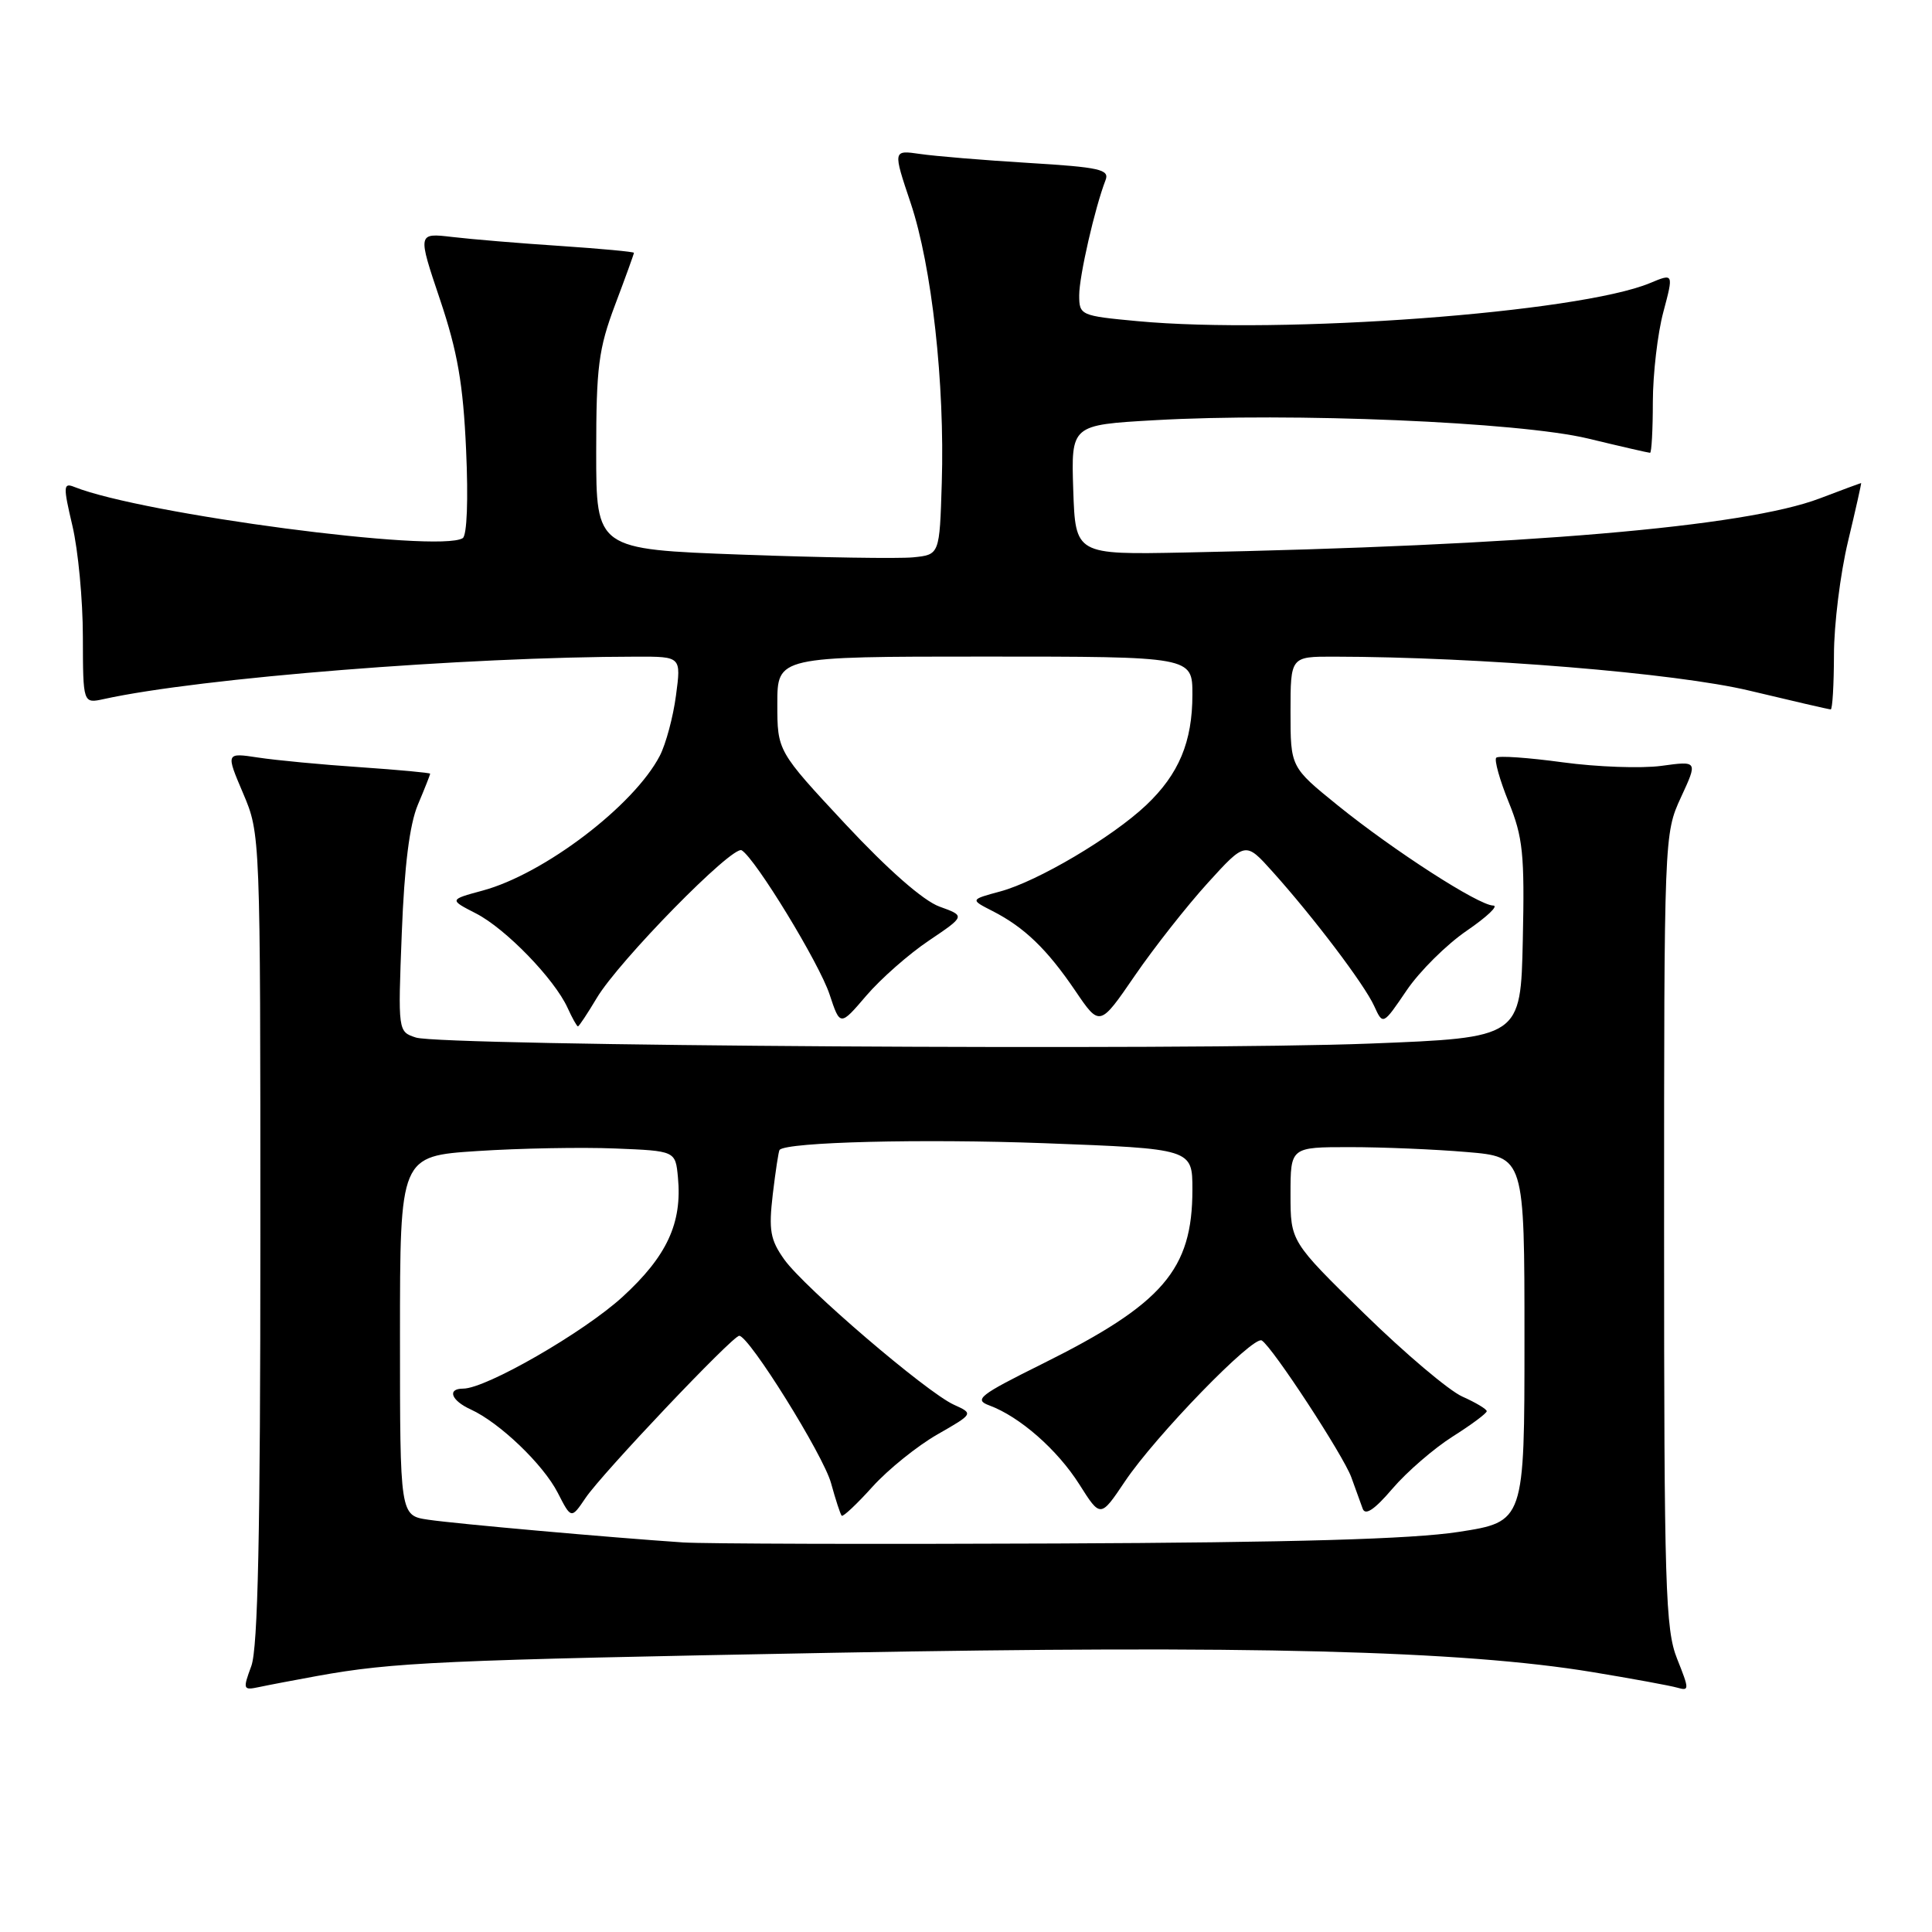<?xml version="1.0" encoding="UTF-8" standalone="no"?>
<!DOCTYPE svg PUBLIC "-//W3C//DTD SVG 1.1//EN" "http://www.w3.org/Graphics/SVG/1.1/DTD/svg11.dtd" >
<svg xmlns="http://www.w3.org/2000/svg" xmlns:xlink="http://www.w3.org/1999/xlink" version="1.1" viewBox="0 0 256 256">
 <g >
 <path fill="currentColor"
d=" M 42.00 222.08 C 52.13 220.25 58.25 219.97 110.50 219.00 C 165.44 217.98 193.65 218.70 211.00 221.56 C 216.22 222.42 221.28 223.35 222.23 223.62 C 223.86 224.09 223.86 223.89 222.23 219.81 C 220.67 215.92 220.50 210.40 220.50 163.00 C 220.50 110.78 220.51 110.47 222.73 105.66 C 224.97 100.82 224.97 100.82 220.15 101.48 C 217.50 101.84 211.61 101.63 207.06 101.01 C 202.51 100.39 198.55 100.11 198.26 100.40 C 197.98 100.69 198.71 103.33 199.90 106.26 C 201.80 110.93 202.03 113.17 201.78 124.54 C 201.50 137.50 201.50 137.50 181.50 138.28 C 157.45 139.22 58.49 138.59 55.11 137.48 C 52.73 136.70 52.73 136.70 53.24 123.60 C 53.58 114.75 54.27 109.24 55.37 106.63 C 56.27 104.50 57.00 102.65 57.00 102.52 C 57.00 102.40 52.84 102.01 47.75 101.66 C 42.66 101.32 36.57 100.74 34.21 100.38 C 29.92 99.73 29.92 99.73 32.21 105.11 C 34.50 110.50 34.50 110.50 34.50 164.00 C 34.50 203.14 34.18 218.37 33.30 220.76 C 32.16 223.85 32.21 223.99 34.30 223.55 C 35.51 223.29 38.98 222.63 42.00 222.08 Z  M 79.07 132.25 C 81.99 127.33 97.09 111.94 98.28 112.67 C 100.13 113.81 108.56 127.64 109.92 131.76 C 111.32 135.99 111.32 135.99 114.79 131.93 C 116.70 129.70 120.43 126.41 123.09 124.63 C 127.92 121.37 127.92 121.37 124.49 120.13 C 122.35 119.36 117.68 115.26 112.03 109.21 C 103.00 99.52 103.00 99.52 103.00 93.26 C 103.00 87.00 103.00 87.00 130.50 87.00 C 158.00 87.00 158.00 87.00 158.00 92.03 C 158.00 98.30 156.21 102.58 151.87 106.69 C 147.36 110.95 137.48 116.79 132.54 118.12 C 128.54 119.20 128.54 119.20 131.52 120.72 C 135.73 122.87 138.74 125.77 142.48 131.28 C 145.72 136.06 145.72 136.06 150.37 129.28 C 152.93 125.55 157.28 120.03 160.03 117.00 C 165.03 111.50 165.03 111.50 168.62 115.50 C 174.08 121.58 180.80 130.46 182.09 133.31 C 183.25 135.85 183.25 135.85 186.38 131.24 C 188.09 128.71 191.69 125.14 194.36 123.32 C 197.03 121.49 198.61 120.00 197.86 119.99 C 195.95 119.98 184.67 112.71 177.25 106.71 C 171.00 101.65 171.00 101.65 171.00 94.33 C 171.00 87.00 171.00 87.00 176.75 87.01 C 195.95 87.04 222.08 89.18 231.83 91.52 C 237.51 92.88 242.35 94.00 242.58 94.00 C 242.81 94.00 243.00 90.74 243.01 86.75 C 243.01 82.76 243.85 76.01 244.87 71.75 C 245.89 67.49 246.67 64.00 246.61 64.00 C 246.55 64.00 244.08 64.92 241.13 66.04 C 231.20 69.82 201.94 72.31 157.00 73.21 C 142.50 73.50 142.50 73.50 142.21 64.90 C 141.93 56.31 141.93 56.31 152.97 55.68 C 171.09 54.64 201.29 55.92 210.39 58.10 C 214.73 59.15 218.44 60.00 218.64 60.00 C 218.84 60.00 219.01 56.96 219.01 53.25 C 219.02 49.54 219.64 44.18 220.40 41.35 C 221.77 36.20 221.77 36.20 218.63 37.51 C 209.22 41.43 169.90 44.35 150.68 42.55 C 143.18 41.85 143.00 41.77 143.00 39.12 C 143.00 36.59 145.08 27.51 146.49 23.87 C 147.04 22.46 145.73 22.16 136.31 21.59 C 130.36 21.23 123.88 20.69 121.91 20.40 C 118.31 19.88 118.31 19.88 120.67 26.91 C 123.47 35.27 125.20 50.83 124.79 64.00 C 124.50 73.50 124.50 73.50 121.00 73.85 C 119.08 74.04 108.84 73.88 98.25 73.49 C 79.00 72.78 79.00 72.78 79.00 59.91 C 79.00 48.63 79.31 46.23 81.50 40.40 C 82.88 36.75 84.00 33.64 84.00 33.50 C 84.00 33.36 79.61 32.95 74.25 32.59 C 68.89 32.24 62.44 31.70 59.92 31.40 C 55.33 30.86 55.33 30.86 58.30 39.68 C 60.63 46.61 61.37 50.88 61.76 59.61 C 62.06 66.21 61.88 70.96 61.31 71.31 C 58.09 73.30 18.92 68.13 9.87 64.53 C 8.38 63.93 8.35 64.38 9.60 69.69 C 10.35 72.88 10.98 79.49 10.98 84.37 C 11.00 93.23 11.00 93.23 13.75 92.63 C 26.55 89.82 61.63 87.03 84.38 87.01 C 90.26 87.00 90.26 87.00 89.57 92.16 C 89.20 94.99 88.23 98.59 87.43 100.14 C 84.01 106.74 72.08 115.82 63.94 118.01 C 59.51 119.21 59.51 119.21 63.08 121.04 C 67.00 123.05 73.46 129.71 75.21 133.55 C 75.82 134.90 76.44 136.00 76.58 136.00 C 76.72 136.00 77.84 134.31 79.07 132.25 Z  M 90.50 204.38 C 80.87 203.73 60.46 201.92 56.75 201.37 C 53.00 200.82 53.00 200.82 53.00 177.01 C 53.00 153.19 53.00 153.19 63.25 152.52 C 68.89 152.15 77.10 152.00 81.50 152.18 C 89.50 152.50 89.50 152.50 89.83 156.00 C 90.41 162.07 88.37 166.46 82.48 171.85 C 77.32 176.56 64.40 184.00 61.37 184.00 C 59.20 184.00 59.78 185.58 62.38 186.76 C 66.20 188.51 71.96 194.02 73.90 197.79 C 75.69 201.29 75.69 201.29 77.60 198.47 C 79.78 195.24 97.07 177.00 97.95 177.00 C 99.25 177.00 109.11 192.82 110.12 196.53 C 110.72 198.71 111.35 200.65 111.53 200.84 C 111.70 201.03 113.55 199.29 115.62 196.99 C 117.70 194.69 121.57 191.58 124.21 190.07 C 129.01 187.32 129.01 187.32 126.39 186.13 C 122.76 184.48 106.58 170.62 103.92 166.89 C 102.06 164.27 101.84 163.03 102.40 158.22 C 102.77 155.13 103.17 152.50 103.30 152.36 C 104.34 151.32 122.17 150.88 138.37 151.48 C 158.00 152.22 158.00 152.22 158.00 157.64 C 158.00 168.24 154.10 172.77 138.13 180.71 C 129.75 184.87 129.00 185.46 131.10 186.23 C 135.12 187.72 140.10 192.08 143.02 196.69 C 145.82 201.12 145.82 201.12 149.05 196.31 C 153.08 190.29 166.06 176.92 167.19 177.62 C 168.62 178.50 177.97 192.80 179.05 195.73 C 179.60 197.25 180.28 199.13 180.56 199.90 C 180.90 200.87 182.13 200.04 184.52 197.24 C 186.43 195.01 190.02 191.91 192.50 190.34 C 194.97 188.78 197.00 187.27 197.00 186.99 C 197.00 186.72 195.55 185.85 193.78 185.06 C 192.01 184.28 186.16 179.33 180.78 174.07 C 171.00 164.50 171.00 164.50 171.00 158.25 C 171.00 152.00 171.00 152.00 178.85 152.00 C 183.17 152.00 190.14 152.29 194.35 152.65 C 202.00 153.29 202.00 153.29 202.00 177.46 C 202.00 201.64 202.00 201.64 193.25 202.99 C 187.05 203.94 171.51 204.39 140.00 204.52 C 115.52 204.63 93.25 204.56 90.50 204.38 Z "/>
</g>
</svg>